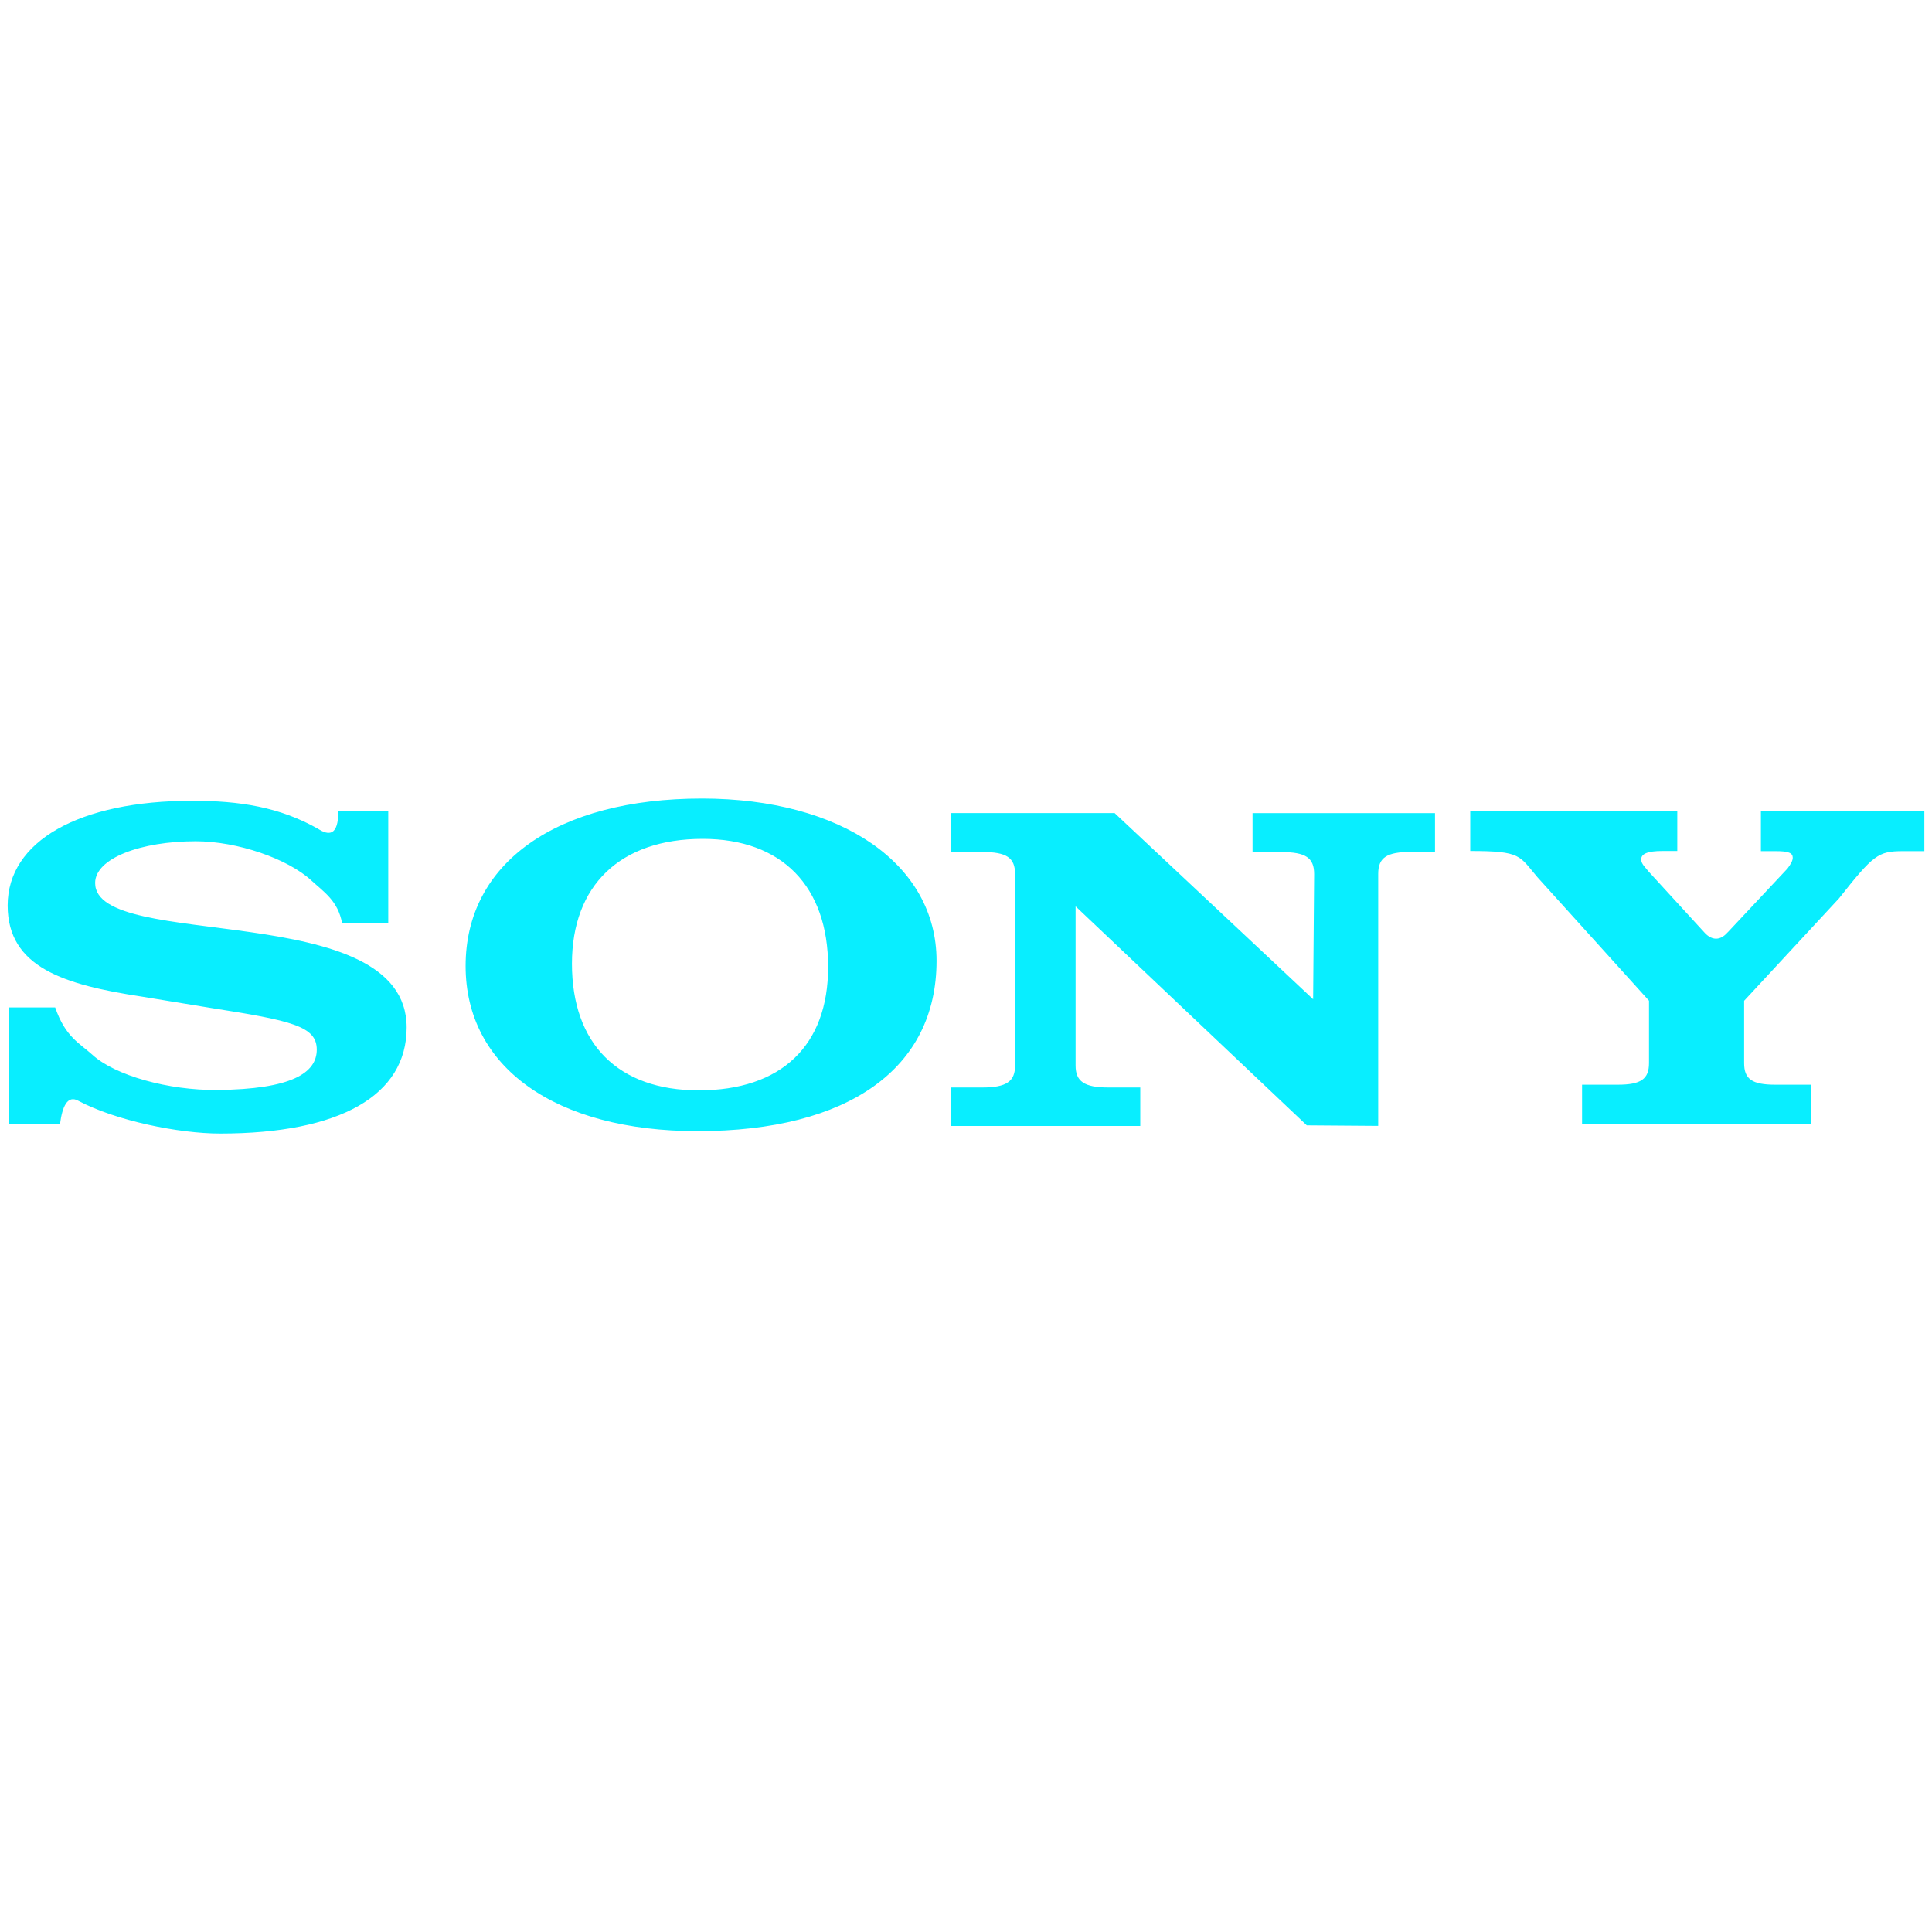<?xml version="1.0" encoding="utf-8"?>
<!-- Generator: Adobe Illustrator 23.0.0, SVG Export Plug-In . SVG Version: 6.00 Build 0)  -->
<svg version="1.1" id="Calque_1" xmlns="http://www.w3.org/2000/svg" xmlns:xlink="http://www.w3.org/1999/xlink" x="0px" y="0px"
	 viewBox="0 0 2500 2500" style="enable-background:new 0 0 2500 2500;" xml:space="preserve">
<style type="text/css">
	.st0{fill-rule:evenodd;clip-rule:evenodd;fill:#08EEFF;}
</style>
<path class="st0" d="M2235.6,1206.5l77.5-82.7c4.5-6.1,6.7-10.3,6.7-13.9c0-6.1-5.2-8.5-21.7-8.5h-19.5v-52.2h211.5v52.2h-27.8
	c-32.1,0-38.1,4.8-82.8,61.3L2256.9,1295v80.7c0,20.7,10.4,27.9,40.3,27.9h46.3v50.4h-296.3v-50.4h46.3c29.8,0,40.3-7.3,40.3-27.9
	v-80.8l-144.3-159.7c-23.8-27.9-20.6-34-87-34V1049h267.9v52.2h-19.1c-19.4,0-27.6,3.6-27.6,10.9c0,6.1,6,10.9,9.7,15.8l73,79.7
	c8.7,9,19.3,10.2,29.1-1.1H2235.6z M437.8,1049.1h64.6v145.7h-59.7c-5.3-29.1-23.5-40.5-40.1-55.7c-30-27.6-94.9-50.5-149.5-50.5
	c-70.5,0-130,21.9-130,54c0,89.3,403.1,18.2,403.1,187c0,88-86.4,137.2-241.4,137.2c-53.7,0-134.9-16.7-182.9-42.1
	c-15-8.7-21.4,8.2-24.2,29.4H11.5v-150.5h59.9c13.2,38.3,31.4,46.1,48.2,61.3c29.1,26.7,98.3,46.2,161.7,45.5
	c95.7-0.9,128.6-21.9,128.6-52.2s-32.5-37.6-137.4-54l-89-14.6C83,1274.3,9.9,1251.8,9.9,1171.7c0-83.2,92.5-135.5,238.8-135.5
	c61.6,0,113.2,8.2,162.7,36.2c13.7,8.9,26.6,10,26.4-23.5V1049.1z M1699.2,1293l1.3-161.9c0-21.3-11.1-28.5-42.6-28.5h-37.1v-50.4
	h236.1v50.2H1826c-31.6,0-42.6,7.3-42.6,28.5v326l-92.4-0.7l-299.2-283.4v205.9c0,20.6,11.1,28.5,42.6,28.5h41.1v49.8h-245.2v-49.8
	h40.6c31.6,0,42.6-7.9,42.6-28.5V1131c0-21.3-11.1-28.5-42.6-28.5h-40.6v-50.4h212L1699.2,1293L1699.2,1293z M908.4,1033.3
	c-188.1,0-305.9,83.2-305.9,216.7c0,131.1,116.1,213.7,300.2,213.7c195.5,0,309.2-81.3,309.2-220.4
	C1211.9,1118.3,1089.2,1033.4,908.4,1033.3L908.4,1033.3z M904.1,1410.9c-104.2,0-164-60.1-164-163.9
	c0-101.4,62.5-161.5,169.2-161.5c102.4,0,162.3,61.3,162.3,165.7C1071.6,1353.2,1010.9,1410.9,904.1,1410.9L904.1,1410.9z"/>
</svg>
